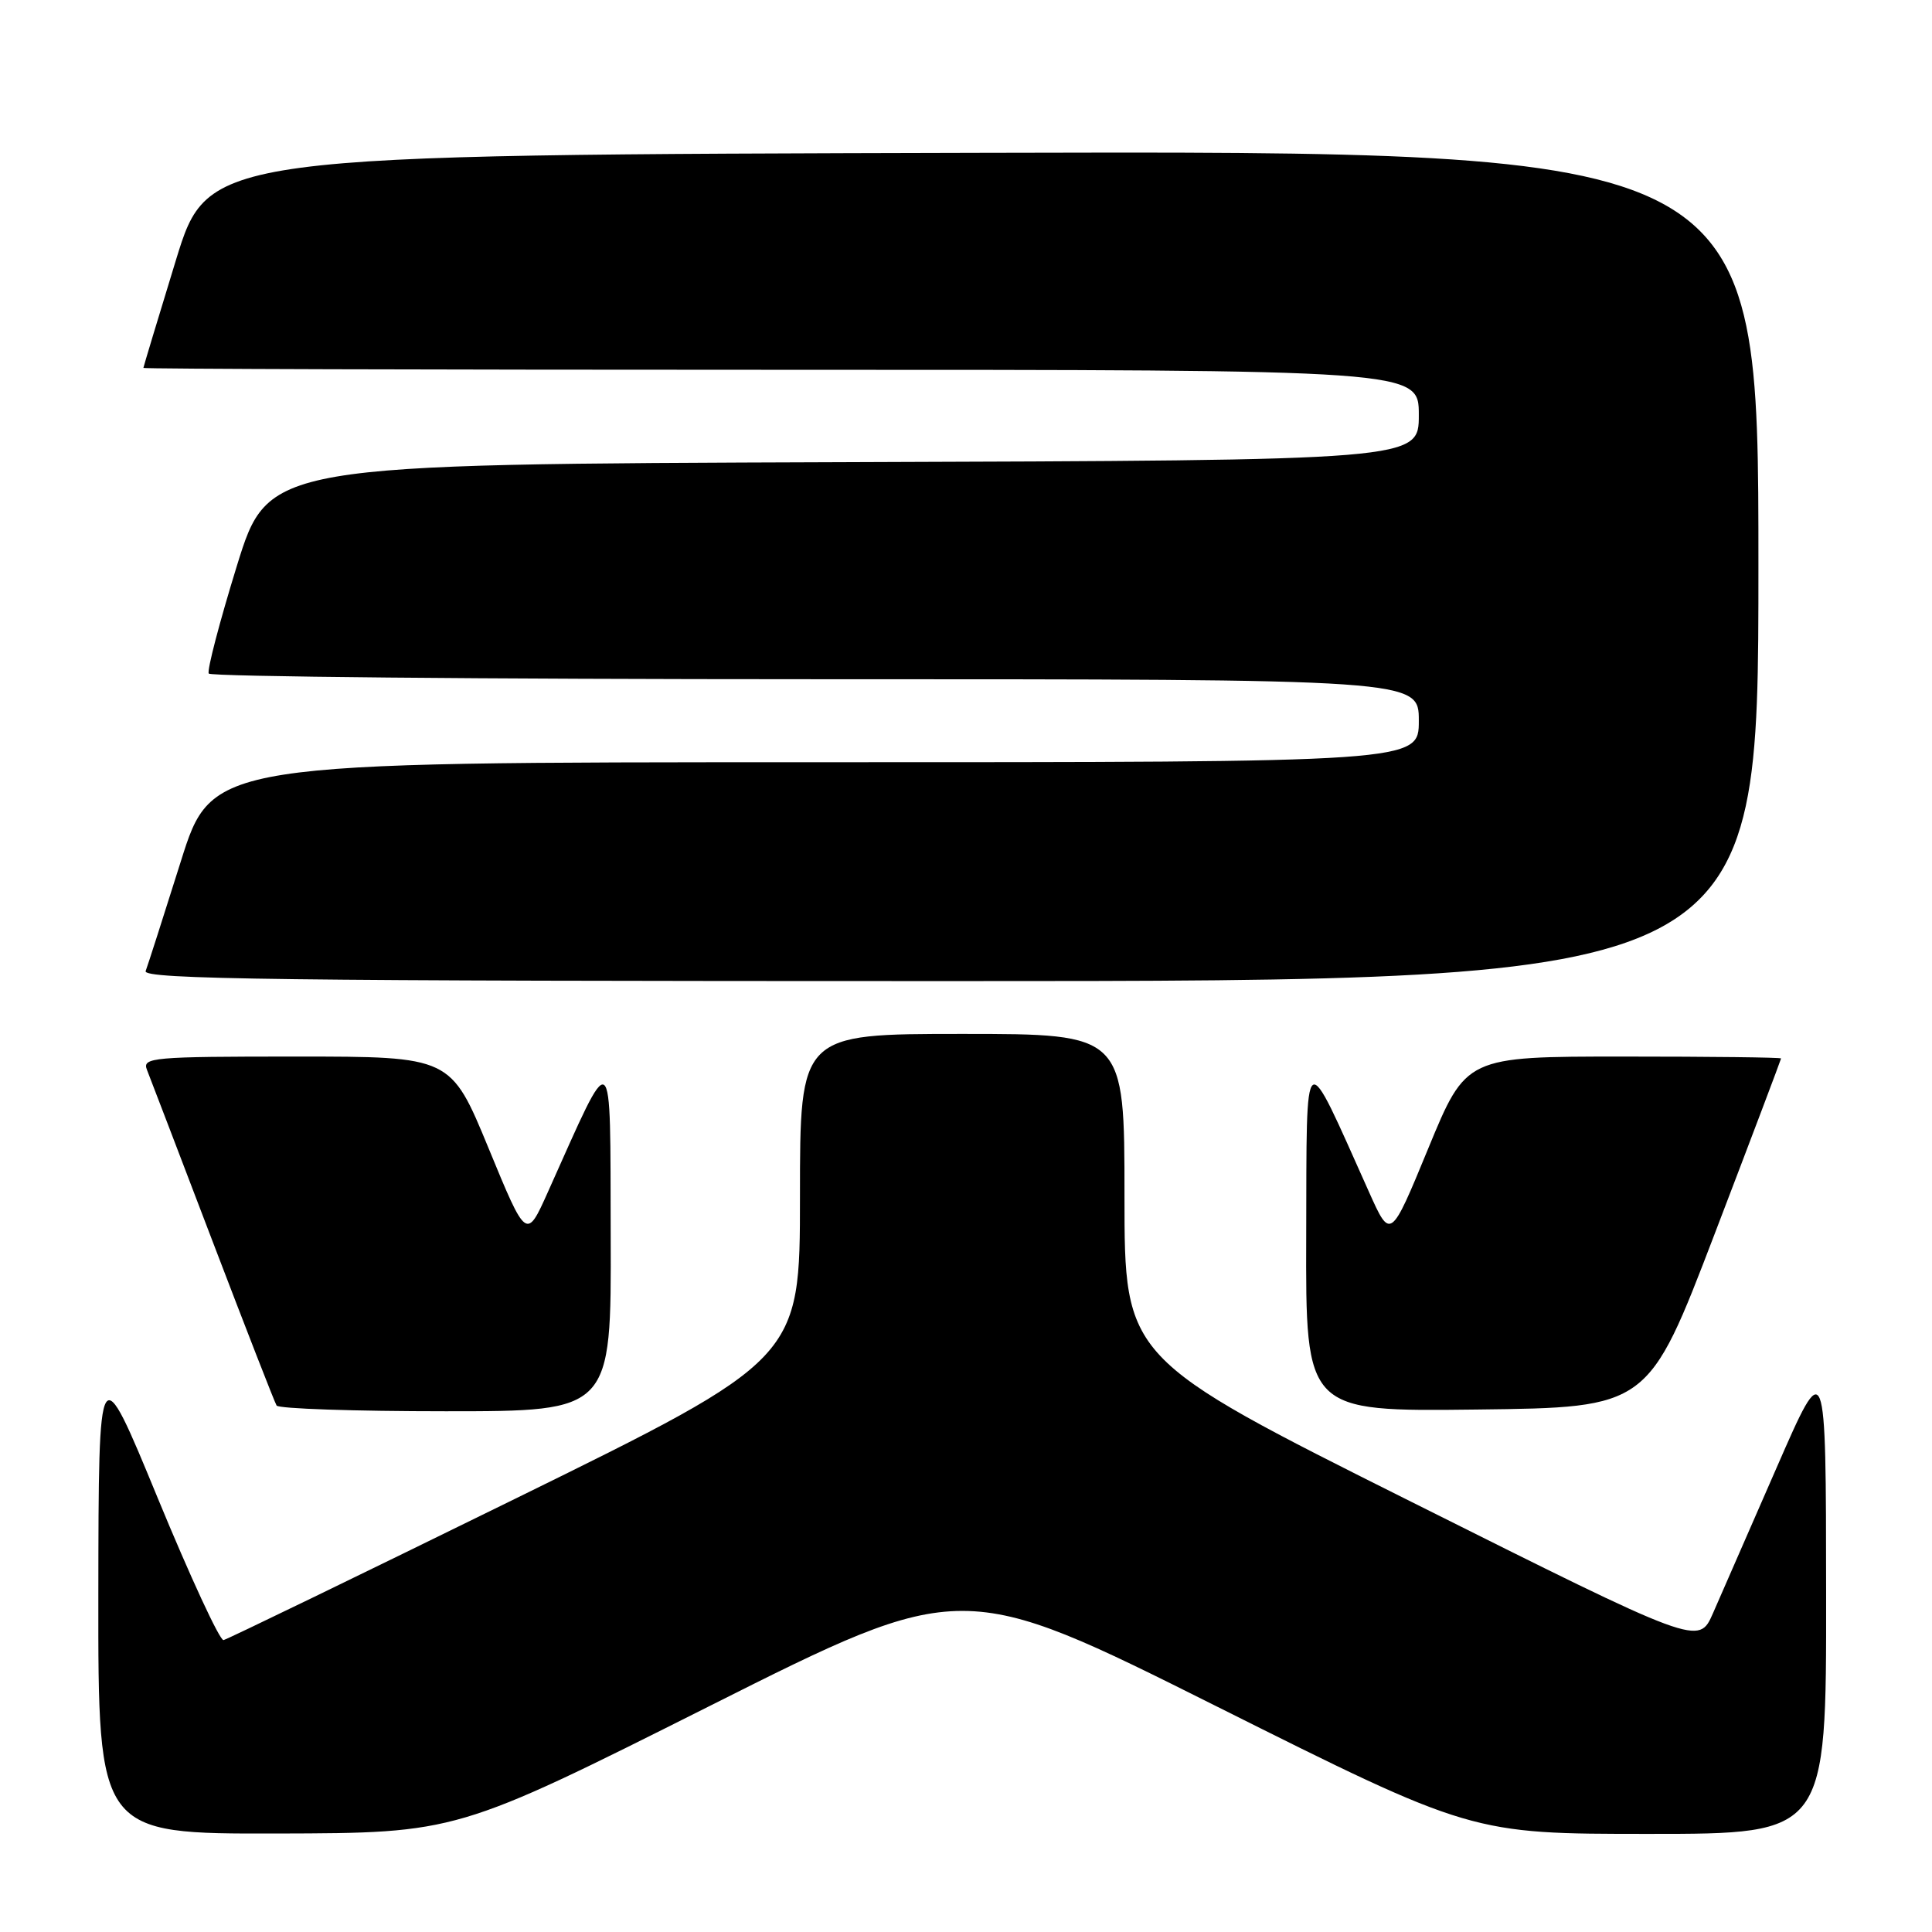 <?xml version="1.0" encoding="UTF-8" standalone="no"?>
<!DOCTYPE svg PUBLIC "-//W3C//DTD SVG 1.1//EN" "http://www.w3.org/Graphics/SVG/1.1/DTD/svg11.dtd" >
<svg xmlns="http://www.w3.org/2000/svg" xmlns:xlink="http://www.w3.org/1999/xlink" version="1.1" viewBox="0 0 256 256">
 <g >
 <path fill="currentColor"
d=" M 94.00 226.07 C 127.50 209.24 127.50 209.24 161.24 226.12 C 194.99 243.00 194.99 243.00 218.49 243.00 C 242.00 243.00 242.00 243.00 241.97 211.25 C 241.95 179.50 241.95 179.50 235.40 194.50 C 231.79 202.75 228.00 211.42 226.97 213.78 C 225.09 218.05 225.09 218.05 187.05 199.02 C 149.00 179.99 149.00 179.99 149.00 158.50 C 149.00 137.00 149.00 137.00 127.50 137.00 C 106.00 137.00 106.00 137.00 106.00 158.53 C 106.00 180.06 106.00 180.06 68.25 198.60 C 47.49 208.79 30.10 217.22 29.62 217.32 C 29.13 217.42 25.21 208.95 20.90 198.50 C 13.07 179.50 13.07 179.50 13.03 211.25 C 13.00 243.00 13.00 243.00 36.75 242.95 C 60.50 242.89 60.50 242.89 94.00 226.07 Z  M 80.92 163.75 C 80.84 137.87 81.42 138.28 72.62 157.90 C 69.75 164.31 69.75 164.31 64.74 152.15 C 59.73 140.00 59.73 140.00 39.26 140.00 C 20.17 140.00 18.83 140.12 19.47 141.75 C 19.85 142.71 23.77 152.95 28.17 164.49 C 32.58 176.04 36.39 185.82 36.65 186.24 C 36.91 186.66 46.99 187.00 59.06 187.00 C 81.00 187.00 81.00 187.00 80.92 163.75 Z  M 227.20 163.50 C 232.04 150.85 235.99 140.39 236.00 140.25 C 236.00 140.11 226.61 140.00 215.13 140.00 C 194.27 140.00 194.27 140.00 189.26 152.15 C 184.25 164.31 184.25 164.31 181.38 157.90 C 172.58 138.28 173.16 137.87 173.08 163.77 C 173.00 187.04 173.00 187.04 195.70 186.77 C 218.40 186.50 218.40 186.50 227.20 163.50 Z  M 233.00 75.00 C 233.00 19.99 233.00 19.99 130.30 20.25 C 27.60 20.50 27.60 20.50 23.30 34.50 C 20.94 42.20 19.01 48.61 19.00 48.75 C 19.00 48.89 57.03 49.00 103.50 49.00 C 188.00 49.00 188.00 49.00 188.00 54.99 C 188.00 60.99 188.00 60.99 111.78 61.24 C 35.56 61.50 35.56 61.50 31.38 75.00 C 29.09 82.42 27.41 88.84 27.66 89.25 C 27.91 89.66 64.09 90.00 108.06 90.00 C 188.00 90.00 188.00 90.00 188.00 95.50 C 188.00 101.00 188.00 101.00 108.04 101.00 C 28.09 101.00 28.09 101.00 23.95 114.17 C 21.67 121.41 19.58 127.93 19.30 128.67 C 18.87 129.77 37.07 130.00 125.89 130.00 C 233.00 130.00 233.00 130.00 233.00 75.00 Z "/>
</g>
</svg>